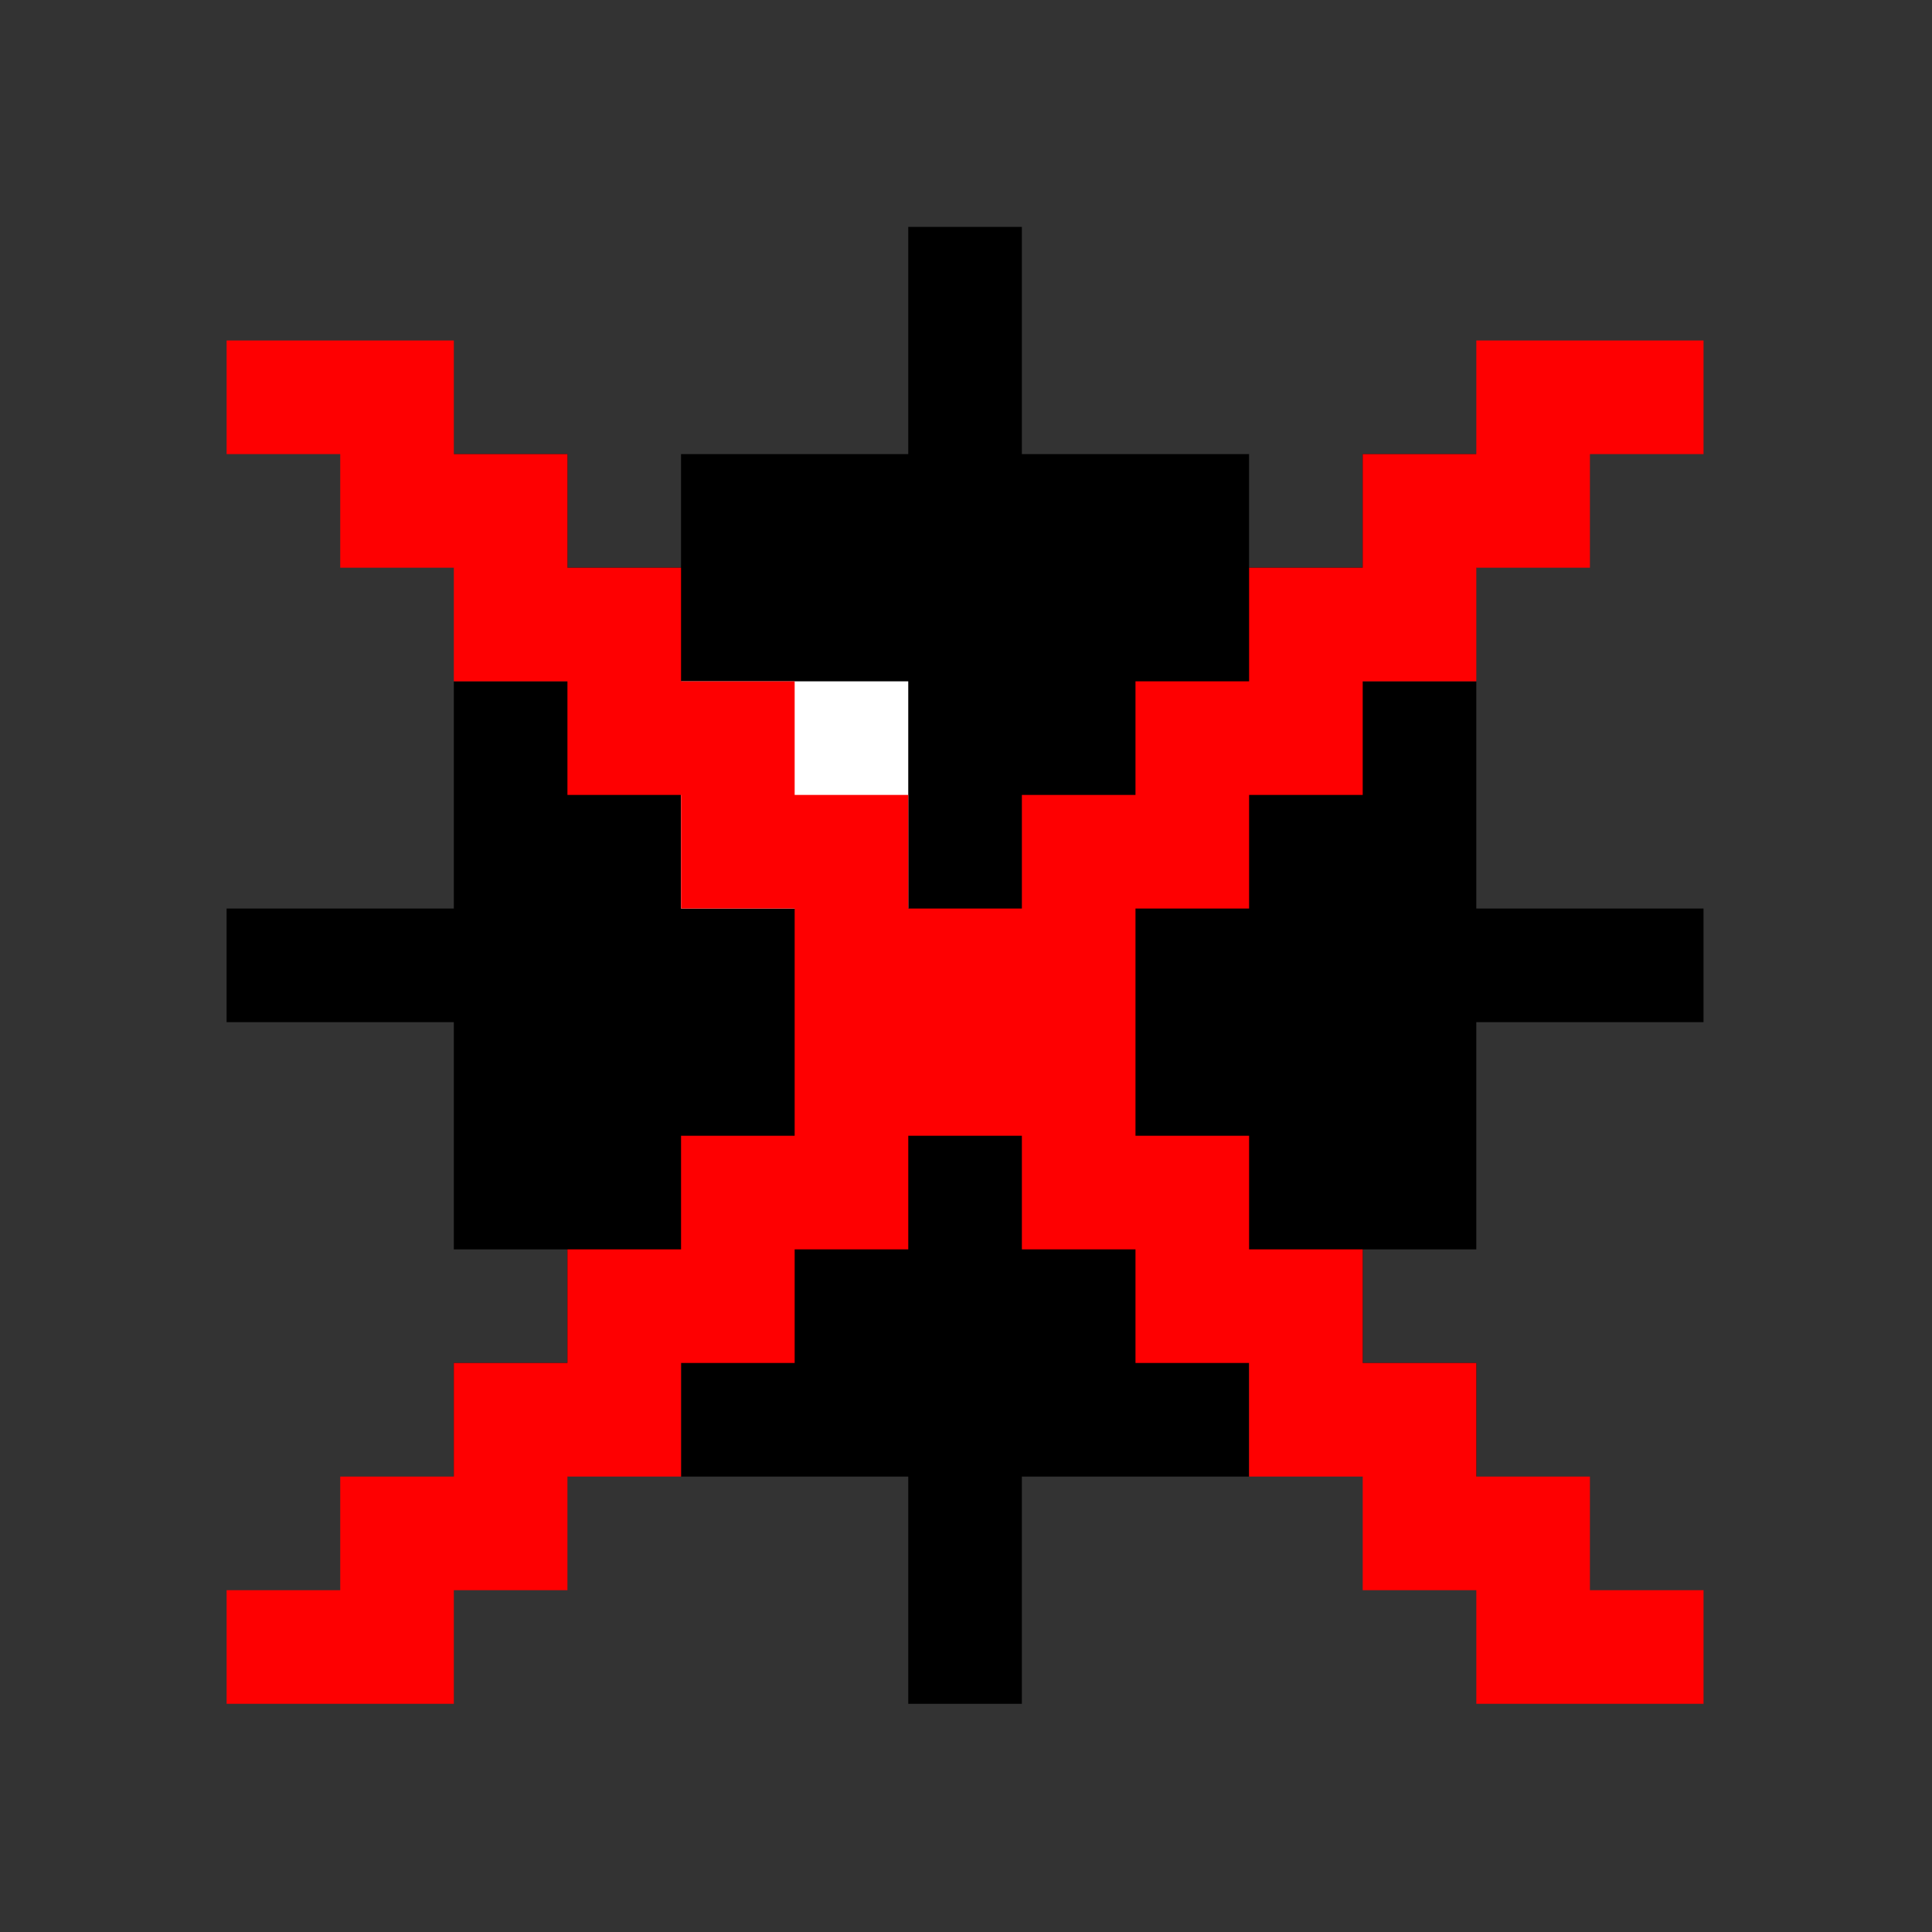 <?xml version="1.0" encoding="UTF-8" standalone="no"?>
<!DOCTYPE svg PUBLIC "-//W3C//DTD SVG 1.1//EN" "http://www.w3.org/Graphics/SVG/1.1/DTD/svg11.dtd">
<svg width="100%" height="100%" viewBox="0 0 340 340" version="1.1" xmlns="http://www.w3.org/2000/svg" xmlns:xlink="http://www.w3.org/1999/xlink" xml:space="preserve" xmlns:serif="http://www.serif.com/" style="fill-rule:evenodd;clip-rule:evenodd;stroke-linejoin:round;stroke-miterlimit:2;">
    <rect x="0" y="0" width="340" height="340" fill="#333333" stroke="none"/>
    <g transform="matrix(0.482,0,0,0.482,-206.611,-107.119)">
        <rect id="Artboard1" x="428.432" y="222.124" width="705.03" height="705.03" style="fill:none;"/>
        <g id="Artboard11" serif:id="Artboard1">
            <g transform="matrix(2.074,0,0,2.074,469.905,263.596)">
                <path d="M220,220L240,220L240,240L220,240L220,220ZM80,220L80,240L60,240L60,220L80,220ZM80,80L60,80L60,60L80,60L80,80ZM80,220L80,200L60,200L60,160L20,160L20,140L60,140L60,100L80,100L80,80L100,80L100,60L140,60L140,20L160,20L160,60L200,60L200,80L220,80L220,100L240,100L240,140L280,140L280,160L240,160L240,200L220,200L220,220L200,220L200,240L160,240L160,280L140,280L140,240L100,240L100,220L80,220ZM220,80L220,60L240,60L240,80L220,80Z"/>
            </g>
            <g transform="matrix(2.074,0,0,2.074,469.905,263.596)">
                <rect x="100" y="100" width="40" height="40" style="fill:white;"/>
            </g>
            <g transform="matrix(2.074,0,0,2.074,428.432,263.596)">
                <path d="M140,180L140,140L120,140L120,120L100,120L100,100L80,100L80,80L60,80L60,60L40,60L40,40L80,40L80,60L100,60L100,80L120,80L120,100L140,100L140,120L160,120L160,140L180,140L180,120L200,120L200,100L220,100L220,80L240,80L240,60L260,60L260,40L300,40L300,60L280,60L280,80L260,80L260,100L240,100L240,120L220,120L220,140L200,140L200,180L220,180L220,200L240,200L240,220L260,220L260,240L280,240L280,260L300,260L300,280L260,280L260,260L240,260L240,240L220,240L220,220L200,220L200,200L180,200L180,180L160,180L160,200L140,200L140,220L120,220L120,240L100,240L100,260L80,260L80,280L40,280L40,260L60,260L60,240L80,240L80,220L100,220L100,200L120,200L120,180L140,180Z" style="fill:rgb(254,0,1);"/>
            </g>
        </g>
    </g>
</svg>
